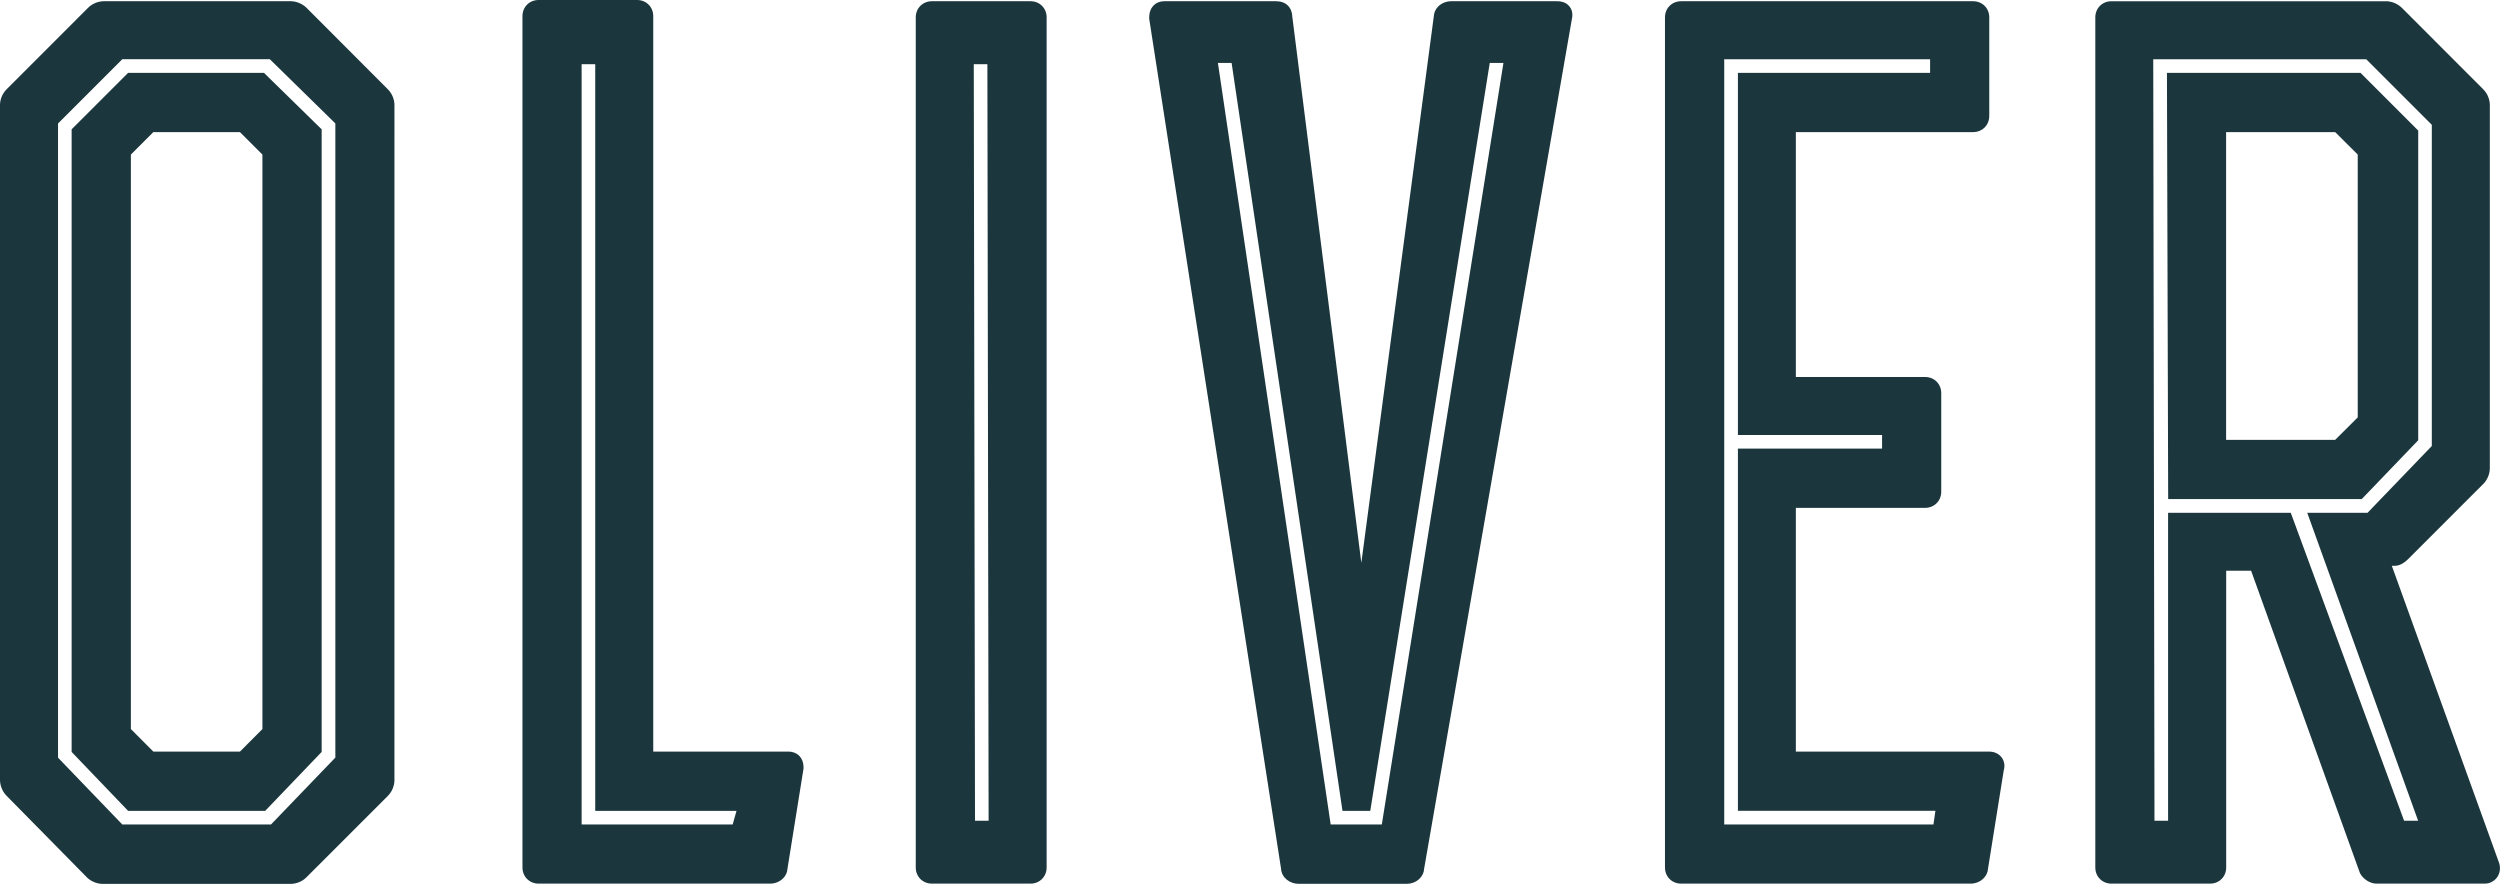 <?xml version="1.0" encoding="utf-8"?>
<!-- Generator: Adobe Illustrator 24.2.3, SVG Export Plug-In . SVG Version: 6.00 Build 0)  -->
<svg version="1.1" id="Capa_1" xmlns="http://www.w3.org/2000/svg" xmlns:xlink="http://www.w3.org/1999/xlink" x="0px" y="0px"
	 viewBox="0 0 305.05 107.83" style="enable-background:new 0 0 305.05 107.83;" xml:space="preserve">
<style type="text/css">
	.st0{fill:#1B373D;}
</style>
<path class="st0" d="M191.52,0.8c-0.23-0.3-0.68-0.65-1.52-0.65h-12.93c-0.59,0-1.18,0.24-1.58,0.64c-0.33,0.33-0.52,0.76-0.54,1.22
	l-8.84,66.67l-8.42-66.62c-0.03-1.16-0.79-1.91-1.97-1.91h-13.68c-0.49,0-0.95,0.18-1.27,0.51c-0.37,0.37-0.55,0.88-0.55,1.52
	l0,0.07l16.09,103.73c0.07,1.16,1.12,1.86,2.12,1.86h13.23c0.59,0,1.18-0.24,1.58-0.65c0.32-0.33,0.51-0.74,0.53-1.18L191.79,2.38
	C191.98,1.61,191.75,1.09,191.52,0.8L191.52,0.8z M168.61,100.6h-6.24l-0.04-0.26L148.61,7.68h1.67l0.04,0.26l13.49,91h3.39
	l14.58-91.26h1.67L168.61,100.6z M15.63,8.89l-6.89,6.89v75.97l6.89,7.19h16.73l6.89-7.19V15.78l-7.04-6.89H15.63z M32.02,88.96
	l-2.74,2.75H18.71l-2.74-2.75v-70.1l2.74-2.74h10.57l2.74,2.74V88.96z M125.74,0.15h-12.03c-1.12,0-1.97,0.85-1.97,1.97v103.73
	c0,1.12,0.85,1.97,1.97,1.97h12.03c1.12,0,1.97-0.85,1.97-1.97V2.12C127.71,1,126.87,0.15,125.74,0.15z M118.97,100.15l-0.15-92.32
	h1.66l0.15,92.32H118.97z M96.23,91.71H79.71V1.97c0-1.12-0.85-1.97-1.97-1.97H65.72c-1.12,0-1.97,0.85-1.97,1.97v103.88
	c0,1.12,0.85,1.97,1.97,1.97h28.26c0.59,0,1.18-0.24,1.58-0.65c0.33-0.33,0.51-0.75,0.53-1.19l1.95-12.16l0.01-0.14
	C98.05,92.32,97.14,91.71,96.23,91.71z M89.4,100.6H70.97V7.83h1.66v91.11h17.24L89.4,100.6z M295.07,53.72V15.93l-7.04-7.04h-23.62
	l0.15,52.01h23.62L295.07,53.72z M287.69,50.93l-2.75,2.74h-13.31V16.12h13.31l2.75,2.74V50.93z M37.41,0.96
	c-0.6-0.59-1.38-0.81-1.91-0.81H12.65c-0.53,0-1.32,0.21-1.91,0.81l-9.92,9.92C0.21,11.48,0,12.26,0,12.8v82.39
	c0,0.51,0.21,1.32,0.8,1.91l9.74,9.89l0.04,0.05c0.6,0.59,1.38,0.81,1.91,0.81h23c0.54,0,1.32-0.21,1.91-0.81l9.92-9.92
	c0.6-0.59,0.81-1.38,0.81-1.92V12.8c0-0.54-0.21-1.32-0.81-1.91L37.41,0.96z M40.91,92.45l-7.84,8.15H14.92l-7.84-8.15V15.07
	l7.85-7.85h17.99l8,7.84V92.45z M304.95,105.32l-13.1-36.28h0.37c0.7,0,1.31-0.51,1.61-0.81l9.17-9.17c0.6-0.59,0.81-1.38,0.81-1.92
	V12.8c0-0.53-0.21-1.32-0.81-1.91l-9.92-9.93c-0.6-0.59-1.38-0.81-1.91-0.81h-33.53c-1.12,0-1.97,0.85-1.97,1.97v103.73
	c0,1.12,0.85,1.97,1.97,1.97h12.03c1.12,0,1.97-0.85,1.97-1.97V69.64h3.04l13.25,36.81l0.04,0.1c0.36,0.71,1.24,1.27,1.99,1.27
	h13.23c0.6,0,1.14-0.28,1.5-0.76C305.04,106.57,305.14,105.92,304.95,105.32z M293.35,100.15l-13.83-37.58h-14.97v37.58h-1.66
	l-0.15-92.92h25.99l8,8v39.19l-7.84,8.15h-7.36l13.53,37.58H293.35z M242.72,91.71h-23.59V61.97h15.77c1.12,0,1.97-0.85,1.97-1.97
	V47.97c0-1.12-0.85-1.97-1.97-1.97h-15.77V16.12h21.63c1.12,0,1.97-0.85,1.97-1.97V2.12c0-1.12-0.85-1.97-1.97-1.97h-35.63
	c-1.12,0-1.97,0.85-1.97,1.97v103.73c0,1.12,0.85,1.97,1.97,1.97h35.33c0.59,0,1.18-0.24,1.58-0.65c0.33-0.33,0.52-0.75,0.54-1.19
	l1.92-12c0.16-0.54,0.07-1.1-0.24-1.53C243.92,91.98,243.36,91.71,242.72,91.71z M235.92,100.6h-25.53V7.23h25.12v1.66h-23.45v44.19
	h17.59v1.66h-17.59v44.19h24.1L235.92,100.6z"/>
</svg>
